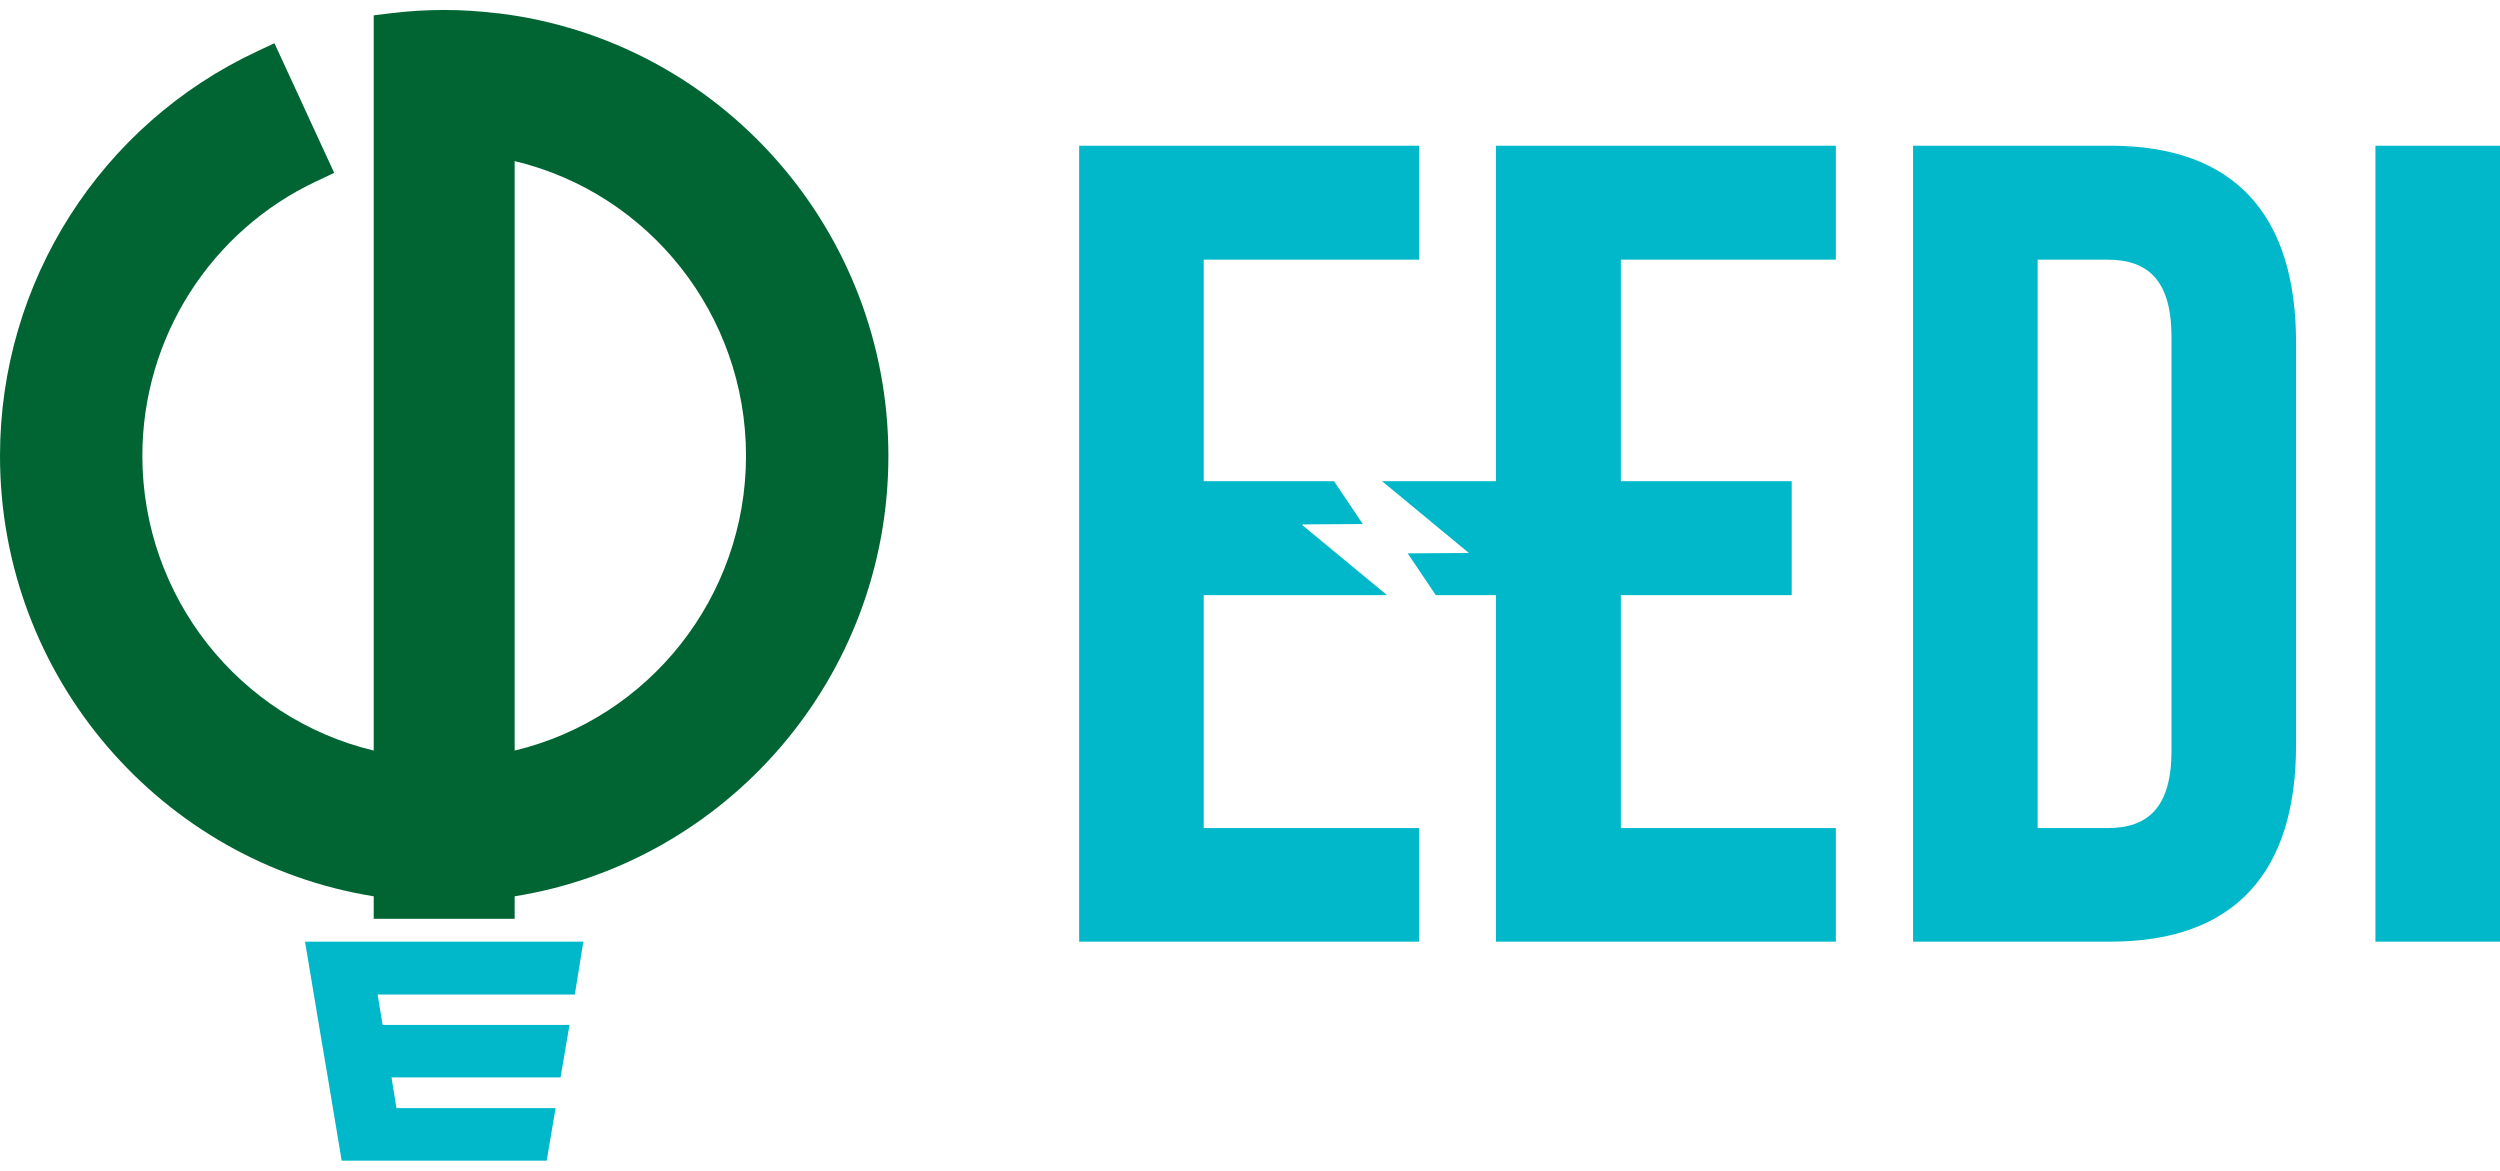 <svg width="126" height="59" viewBox="0 0 126 59" fill="none" xmlns="http://www.w3.org/2000/svg">
<g clip-path="url(#clip0_110_11)">
<path fill-rule="evenodd" clip-rule="evenodd" d="M25.006 0.665H25.024H25.078C36.307 2.015 44.775 11.612 44.775 22.973C44.775 34.173 36.612 43.463 25.939 45.174V46.308H18.835V45.174C8.162 43.463 0 34.173 0 22.973C0 14.223 5.059 6.282 12.952 2.591L13.831 2.177L16.844 8.713L15.965 9.127C10.62 11.63 7.175 17.014 7.175 22.973C7.175 30.085 12.055 36.207 18.835 37.828V0.773L19.714 0.665C20.593 0.557 21.49 0.503 22.387 0.503C23.266 0.503 24.145 0.557 25.006 0.665ZM25.939 37.828C32.72 36.207 37.599 30.085 37.599 22.973C37.599 15.861 32.72 9.739 25.939 8.119V37.828Z" fill="#016533"/>
<path d="M60.668 13.088H71.521V7.344H54.389V47.46H71.521V41.735H60.668V29.995H69.906L65.637 26.466H65.655L65.637 26.43L68.686 26.412L67.234 24.252H60.668V13.088ZM28.971 50.125H19.033L19.284 51.656H28.702L28.253 54.302H19.732L19.983 55.851H28.002L27.553 58.498H20.432H17.221L16.521 54.302L16.073 51.656L15.373 47.46H18.584H29.401L28.971 50.125ZM72.364 29.995H75.395V47.46H92.527V41.735H81.692V29.995H90.302V24.252H81.692V13.088H92.527V7.344H75.395V24.252H69.655L74.032 27.871L70.947 27.889L72.364 29.995ZM96.419 47.46H106.357C112.636 47.46 115.721 43.967 115.721 37.557V17.265C115.721 10.838 112.636 7.344 106.357 7.344H96.419V47.46ZM106.232 13.088C108.241 13.088 109.443 14.114 109.443 16.977V37.846C109.443 40.708 108.241 41.735 106.232 41.735H102.698V13.088H106.232ZM119.722 47.46H126V7.344H119.722V47.46Z" fill="#00B8C9"/>
</g>
<defs>
<clipPath id="clip0_110_11">
<rect width="126" height="59" fill="white"/>
</clipPath>
</defs>
</svg>
